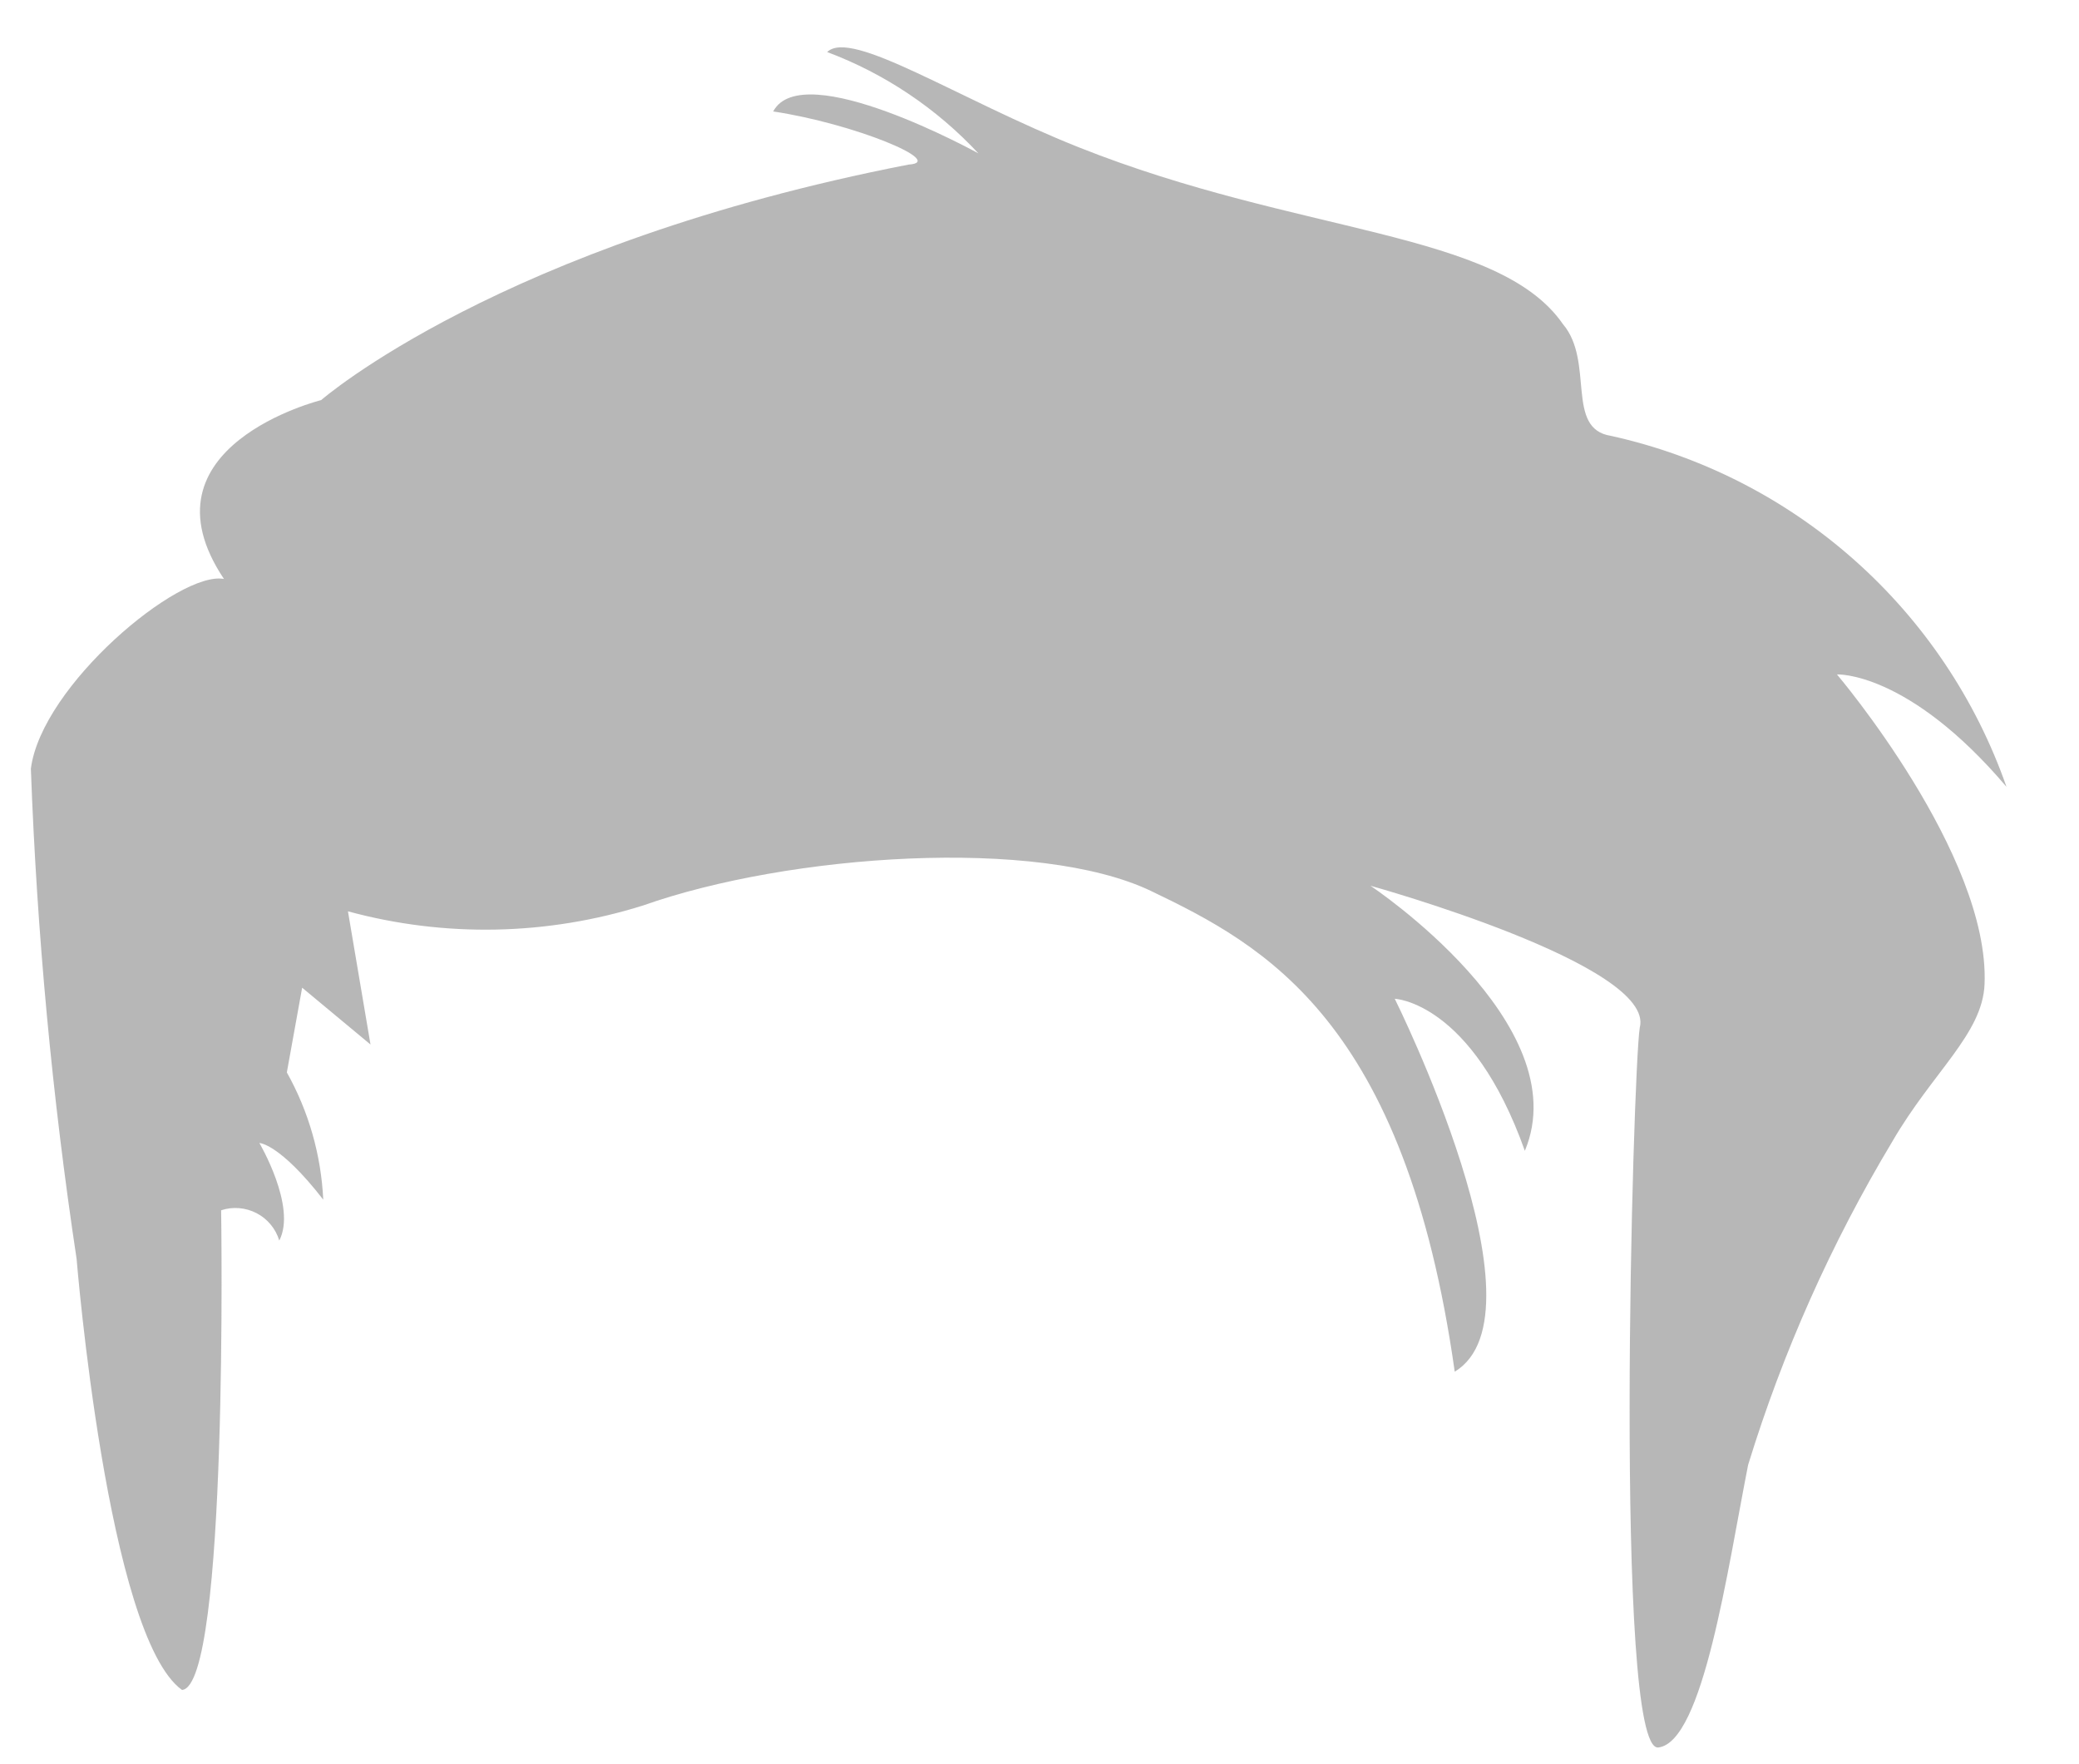 <svg width="33" height="28" viewBox="0 0 33 28" fill="none" xmlns="http://www.w3.org/2000/svg">
<path d="M2.889 26.822C1.703 25.969 1.216 19.981 1.216 19.981C0.827 17.403 0.585 14.805 0.49 12.2C0.66 10.88 2.845 9.053 3.555 9.189C2.146 7.084 5.098 6.35 5.098 6.35C5.098 6.35 7.933 3.874 14.423 2.612C15.036 2.574 13.551 1.96 12.273 1.769C12.737 0.892 15.53 2.434 15.53 2.434C14.865 1.72 14.044 1.169 13.13 0.826C13.512 0.45 15.204 1.575 17.124 2.338C20.62 3.73 23.781 3.657 24.809 5.145C25.314 5.741 24.84 6.807 25.572 6.918C27.006 7.235 28.336 7.913 29.434 8.888C30.533 9.863 31.364 11.102 31.849 12.488C30.286 10.649 29.158 10.704 29.158 10.704C29.158 10.704 31.585 13.563 31.501 15.62C31.469 16.41 30.677 17.013 30.036 18.119C29.069 19.73 28.3 21.453 27.748 23.25C27.42 24.911 27.035 27.649 26.323 27.735C25.61 27.821 25.918 16.996 26.028 16.31C26.29 15.315 21.753 14.058 21.753 14.058C21.753 14.058 25.048 16.246 24.204 18.265C23.361 15.897 22.139 15.852 22.139 15.852C22.139 15.852 24.627 20.844 23.091 21.77C22.303 16.195 20.07 15.004 18.272 14.142C16.473 13.28 12.523 13.553 10.205 14.372C8.686 14.849 7.061 14.882 5.523 14.464L5.881 16.578L4.796 15.676L4.553 17.021C4.9 17.64 5.097 18.331 5.131 19.04C4.436 18.146 4.117 18.141 4.117 18.141C4.117 18.141 4.713 19.151 4.433 19.689C4.405 19.597 4.359 19.51 4.297 19.436C4.235 19.361 4.159 19.299 4.073 19.255C3.987 19.21 3.893 19.183 3.796 19.175C3.7 19.167 3.602 19.178 3.51 19.209C3.51 19.209 3.629 26.762 2.889 26.822Z" fill="#707070" fill-opacity="0.5"/>
</svg>
